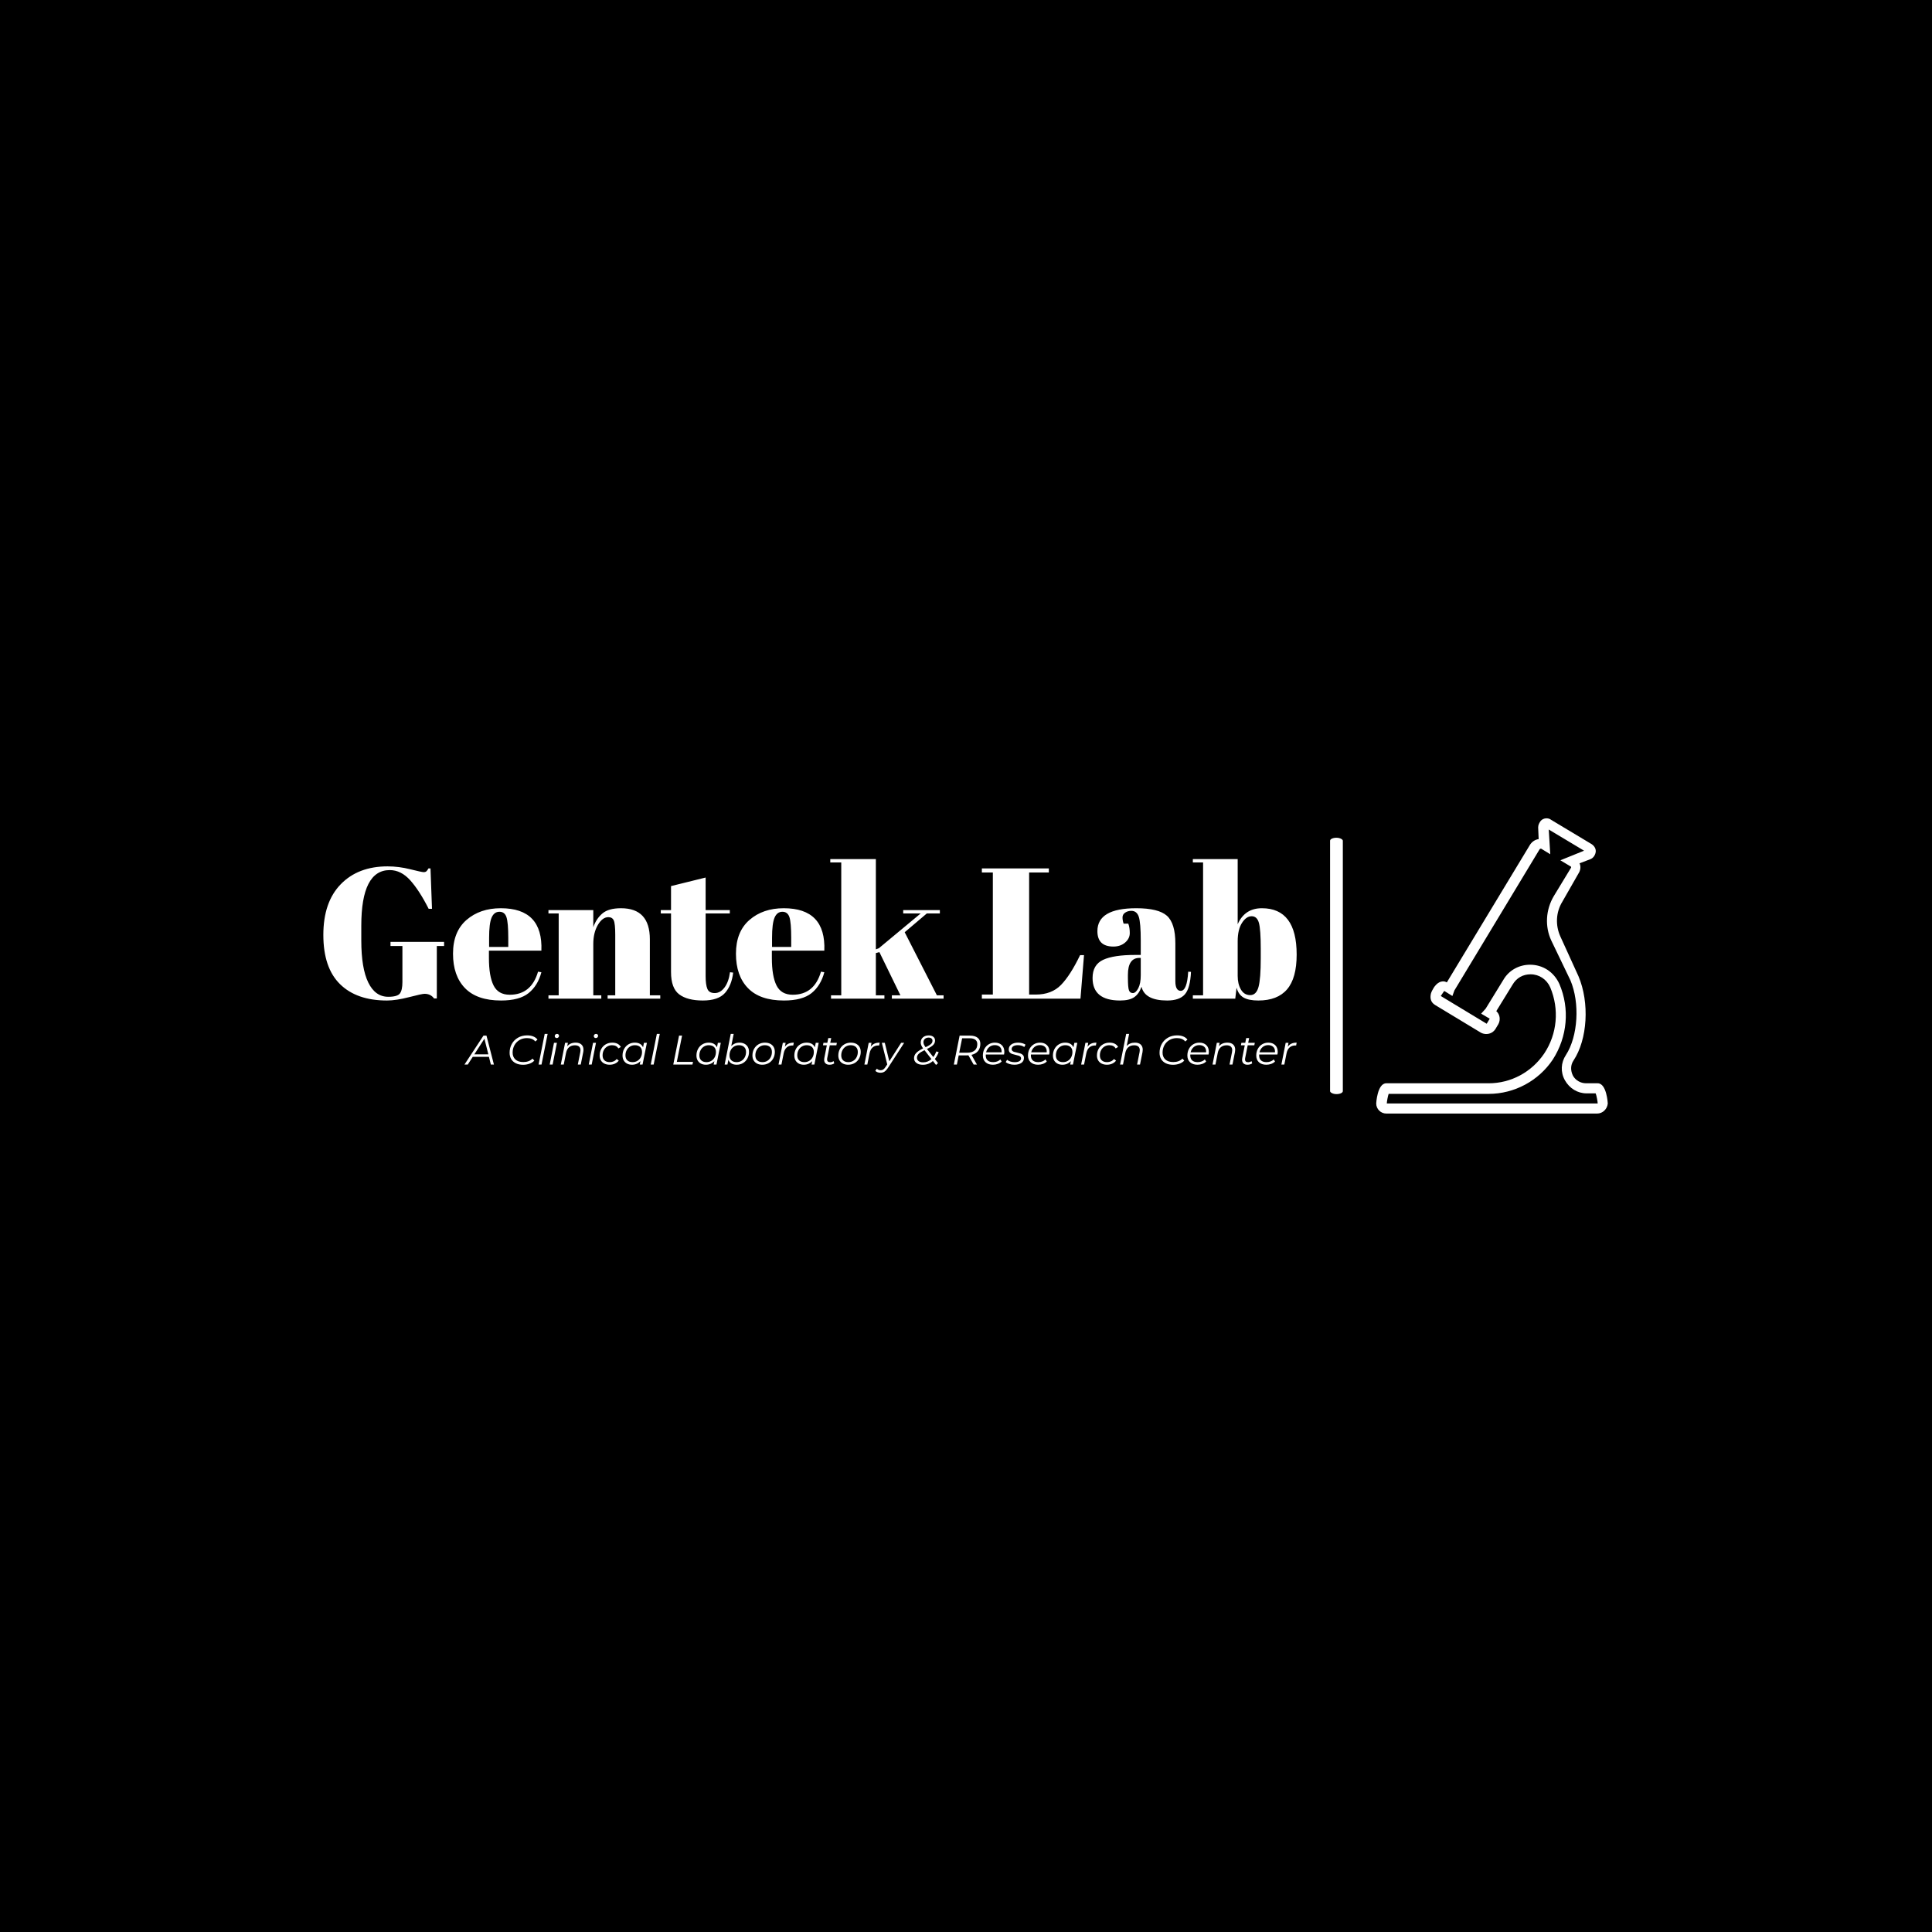 <svg xmlns="http://www.w3.org/2000/svg" version="1.1" xmlns:xlink="http://www.w3.org/1999/xlink" xmlns:svgjs="http://svgjs.dev/svgjs" width="1500" height="1500" viewBox="0 0 1500 1500"><rect width="1500" height="1500" fill="#000000"></rect><g transform="matrix(0.667,0,0,0.667,249.394,635.221)"><svg viewBox="0 0 396 91" data-background-color="#ffffff" preserveAspectRatio="xMidYMid meet" height="344" width="1500" xmlns="http://www.w3.org/2000/svg" xmlns:xlink="http://www.w3.org/1999/xlink"><g id="tight-bounds" transform="matrix(1,0,0,1,0.24,0.045)"><svg viewBox="0 0 395.52 90.911" height="90.911" width="395.52"><g><svg viewBox="0 0 521.922 119.965" height="90.911" width="395.52"><g><rect width="5.181" height="104.166" x="409.083" y="7.899" fill="#ffffff" opacity="1" stroke-width="0" stroke="transparent" fill-opacity="1" class="rect-yte-0" data-fill-palette-color="primary" rx="1%" id="yte-0" data-palette-color="#1d366f"></rect></g><g transform="matrix(1,0,0,1,0,16.58)"><svg viewBox="0 0 395.52 86.805" height="86.805" width="395.52"><g id="textblocktransform"><svg viewBox="0 0 395.52 86.805" height="86.805" width="395.52" id="textblock"><g><svg viewBox="0 0 395.52 57.453" height="57.453" width="395.52"><g transform="matrix(1,0,0,1,0,0)"><svg width="395.52" viewBox="2.05 -37.5 261.58 38" height="57.453" data-palette-color="#1d366f"><path d="M19.5-0.5L19.5-0.5Q21.95-0.5 22.63-1.4 23.3-2.3 23.3-4.45L23.3-4.45 23.3-14.15 20.1-14.15 20.1-15.25 34.5-15.25 34.5-14.15 32.55-14.15 32.55-0.05 31.8-0.05Q30.9-1.3 29.25-1.3L29.25-1.3Q28.55-1.3 25.08-0.4 21.6 0.5 19.15 0.5L19.15 0.5Q11 0.5 6.53-3.9 2.05-8.3 2.05-17.13 2.05-25.95 6.73-30.75 11.4-35.55 19.3-35.55L19.3-35.55Q22.35-35.55 25.43-34.77 28.5-34 29-34 29.5-34 29.75-34.23 30-34.45 30.3-35L30.3-35 30.85-35 31.25-24.15 30.35-24.15Q27.9-29 25.43-31.78 22.95-34.55 19.9-34.55L19.9-34.55Q12.25-34.55 12.25-19.6L12.25-19.6 12.25-15.65Q12.25-8.15 14.13-4.33 16-0.5 19.5-0.5ZM49.8 0.5Q43.35 0.5 40.12-2.83 36.9-6.15 36.9-12.08 36.9-18 40.52-21.15 44.15-24.3 49.75-24.3L49.75-24.3Q61.1-24.3 60.65-12.9L60.65-12.9 46.55-12.9 46.55-10.95Q46.55-6.05 47.8-3.55 49.05-1.05 52.15-1.05L52.15-1.05Q57.95-1.05 59.75-7.25L59.75-7.25 60.65-7.1Q59.7-3.5 57.22-1.5 54.75 0.5 49.8 0.5L49.8 0.5ZM46.6-16.35L46.6-13.9 51.75-13.9 51.75-16.35Q51.75-20.4 51.27-21.88 50.8-23.35 49.37-23.35 47.95-23.35 47.27-21.78 46.6-20.2 46.6-16.35L46.6-16.35ZM62.55-22.9L62.55-23.8 74.6-23.8 74.6-19.2Q75.4-21.5 77.05-22.9 78.7-24.3 82.05-24.3L82.05-24.3Q89.8-24.3 89.8-15.95L89.8-15.95 89.8-0.9 92.6-0.9 92.6 0 78.45 0 78.45-0.9 80.5-0.9 80.5-17.15Q80.5-20.15 80.1-21.03 79.7-21.9 78.65-21.9L78.65-21.9Q77.05-21.9 75.82-19.8 74.6-17.7 74.6-14.7L74.6-14.7 74.6-0.9 76.75-0.9 76.75 0 62.55 0 62.55-0.9 65.3-0.9 65.3-22.9 62.55-22.9ZM95.49-7.15L95.49-7.15 95.49-22.9 92.74-22.9 92.74-23.8 95.49-23.8 95.49-30.25 104.79-32.55 104.79-23.8 111.29-23.8 111.29-22.9 104.79-22.9 104.79-6.05Q104.79-3.7 105.27-2.6 105.74-1.5 107.24-1.5 108.74-1.5 109.87-3 110.99-4.5 111.34-7.1L111.34-7.1 112.19-7Q111.79-3.55 109.99-1.53 108.19 0.5 104.04 0.5 99.89 0.5 97.69-1.15 95.49-2.8 95.49-7.15ZM125.84 0.5Q119.39 0.5 116.17-2.83 112.94-6.15 112.94-12.08 112.94-18 116.57-21.15 120.19-24.3 125.79-24.3L125.79-24.3Q137.14-24.3 136.69-12.9L136.69-12.9 122.59-12.9 122.59-10.95Q122.59-6.05 123.84-3.55 125.09-1.05 128.19-1.05L128.19-1.05Q133.99-1.05 135.79-7.25L135.79-7.25 136.69-7.1Q135.74-3.5 133.27-1.5 130.79 0.5 125.84 0.5L125.84 0.5ZM122.64-16.35L122.64-13.9 127.79-13.9 127.79-16.35Q127.79-20.4 127.32-21.88 126.84-23.35 125.42-23.35 123.99-23.35 123.32-21.78 122.64-20.2 122.64-16.35L122.64-16.35ZM168.74 0L154.84 0 154.84-0.9 157.14-0.9 151.49-12.5 150.54-12.25 150.54-0.9 152.84-0.9 152.84 0 138.49 0 138.49-0.9 141.24-0.9 141.24-36.6 138.29-36.6 138.29-37.5 150.54-37.5 150.54-13.25 151.34-13.55 162.59-22.9 157.89-22.9 157.89-23.8 167.74-23.8 167.74-22.9 164.24-22.9 158.29-17.85 166.94-0.9 168.74-0.9 168.74 0ZM179.03-33.9L179.03-35 197.03-35 197.03-33.9 191.73-33.9 191.73-1.1 193.53-1.1Q197.78-1.1 200.31-3.7 202.83-6.3 205.43-11.7L205.43-11.7 206.48-11.7 205.53 0 179.03 0 179.03-1.1 181.98-1.1 181.98-33.9 179.03-33.9ZM220.28-11.75L220.28-11.75 221.73-11.75 221.73-15.6Q221.73-20.35 221.21-21.98 220.68-23.6 219.18-23.6L219.18-23.6Q218.28-23.6 217.56-23.13 216.83-22.65 216.83-21.83 216.83-21 217.13-20.15L217.13-20.15 218.38-20.15Q218.78-19.1 218.78-17.63 218.78-16.15 217.53-15.08 216.28-14 214.38-14L214.38-14Q210.08-14 210.08-18.15L210.08-18.15Q210.08-24.3 220.53-24.3L220.53-24.3Q226.48-24.3 228.76-22.28 231.03-20.25 231.03-14.85L231.03-14.85 231.03-4.7Q231.03-2.1 232.48-2.1L232.48-2.1Q234.18-2.1 234.48-7.25L234.48-7.25 235.23-7.2Q235.03-2.8 233.58-1.15 232.13 0.5 228.83 0.5L228.83 0.5Q222.83 0.5 221.93-3.2L221.93-3.2Q221.28-1.3 219.98-0.4 218.68 0.5 216.18 0.5L216.18 0.5Q208.78 0.5 208.78-5.55L208.78-5.55Q208.78-9.1 211.61-10.43 214.43-11.75 220.28-11.75ZM218.28-5.6Q218.28-3 218.56-2.25 218.83-1.5 219.61-1.5 220.38-1.5 221.06-2.78 221.73-4.05 221.73-6.3L221.73-6.3 221.73-10.95 221.38-10.95Q218.28-10.95 218.28-6.4L218.28-6.4 218.28-5.6ZM253.98-13.45Q253.98-18.6 253.48-20.38 252.98-22.15 251.53-22.15 250.08-22.15 248.93-20.35 247.78-18.55 247.78-15.4L247.78-15.4 247.78-6.1Q247.78-3.95 248.65-2.45 249.53-0.95 251.15-0.95 252.78-0.95 253.38-3.15 253.98-5.35 253.98-10.85L253.98-10.85 253.98-13.45ZM235.73-37.5L247.78-37.5 247.78-20Q249.68-24.3 254.28-24.3L254.28-24.3Q263.63-24.3 263.63-11.85L263.63-11.85Q263.63-5.5 261.05-2.5 258.48 0.5 253.33 0.5L253.33 0.5Q250.73 0.5 249.35-0.3 247.98-1.1 247.48-2.95L247.48-2.95 247.13 0 235.73 0 235.73-0.9 238.48-0.9 238.48-36.6 235.73-36.6 235.73-37.5Z" opacity="1" transform="matrix(1,0,0,1,0,0)" fill="#ffffff" class="wordmark-text-0" data-fill-palette-color="primary" id="text-0"></path></svg></g></svg></g><g transform="matrix(1,0,0,1,57.35,71.017)"><svg viewBox="0 0 338.17 15.789" height="15.789" width="338.17"><g transform="matrix(1,0,0,1,0,0)"><svg width="338.17" viewBox="-2.5 -37.1 1007.65 47.05" height="15.789" data-palette-color="#b0211a"><path d="M29.45 0L27.1-9.35 7.55-9.35 1.5 0-2.5 0 20.5-35 24.15-35 33.15 0 29.45 0ZM9.45-12.35L26.4-12.35 21.65-31.25 9.45-12.35ZM68.5 0.3Q63.4 0.3 59.7-1.53 56-3.35 54.07-6.63 52.15-9.9 52.15-14.25L52.15-14.25Q52.15-20.05 54.77-24.85 57.4-29.65 62.25-32.48 67.1-35.3 73.45-35.3L73.45-35.3Q77.65-35.3 80.9-33.98 84.15-32.65 85.9-30.2L85.9-30.2 83.3-27.9Q79.95-32 73.15-32L73.15-32Q68-32 64.05-29.63 60.1-27.25 57.95-23.25 55.8-19.25 55.8-14.45L55.8-14.45Q55.8-9.2 59.17-6.1 62.55-3 68.8-3L68.8-3Q75.65-3 79.9-7.15L79.9-7.15 82.05-4.7Q79.75-2.3 76.2-1 72.65 0.3 68.5 0.3L68.5 0.3ZM87.24 0L94.64-37.1 98.19-37.1 90.79 0 87.24 0ZM100.69 0L105.89-26.3 109.44-26.3 104.24 0 100.69 0ZM109.19-32.05Q108.14-32.05 107.47-32.75 106.79-33.45 106.79-34.4L106.79-34.4Q106.79-35.55 107.57-36.33 108.34-37.1 109.54-37.1L109.54-37.1Q110.59-37.1 111.29-36.43 111.99-35.75 111.99-34.85L111.99-34.85Q111.99-33.65 111.19-32.85 110.39-32.05 109.19-32.05L109.19-32.05ZM132.19-26.5Q136.64-26.5 139.11-24.23 141.59-21.95 141.59-17.95L141.59-17.95Q141.59-16.55 141.29-14.95L141.29-14.95 138.29 0 134.74 0 137.74-15Q137.99-16.4 137.99-17.4L137.99-17.4Q137.99-20.25 136.26-21.78 134.54-23.3 131.19-23.3L131.19-23.3Q126.94-23.3 124.19-20.98 121.44-18.65 120.49-14.1L120.49-14.1 117.69 0 114.14 0 119.34-26.3 122.74-26.3 121.89-22.1Q125.64-26.5 132.19-26.5L132.19-26.5ZM147.99 0L153.19-26.3 156.74-26.3 151.54 0 147.99 0ZM156.49-32.05Q155.44-32.05 154.76-32.75 154.09-33.45 154.09-34.4L154.09-34.4Q154.09-35.55 154.86-36.33 155.64-37.1 156.84-37.1L156.84-37.1Q157.89-37.1 158.59-36.43 159.29-35.75 159.29-34.85L159.29-34.85Q159.29-33.65 158.49-32.85 157.69-32.05 156.49-32.05L156.49-32.05ZM173.33 0.25Q169.63 0.25 166.88-1.13 164.13-2.5 162.66-5.03 161.18-7.55 161.18-10.9L161.18-10.9Q161.18-15.35 163.13-18.9 165.08-22.45 168.58-24.48 172.08-26.5 176.48-26.5L176.48-26.5Q180.13-26.5 182.76-25.18 185.38-23.85 186.83-21.25L186.83-21.25 183.83-19.5Q181.58-23.4 176.18-23.4L176.18-23.4Q172.93-23.4 170.31-21.8 167.68-20.2 166.21-17.4 164.73-14.6 164.73-11.05L164.73-11.05Q164.73-7.2 167.01-5.05 169.28-2.9 173.48-2.9L173.48-2.9Q176.03-2.9 178.21-3.88 180.38-4.85 181.78-6.7L181.78-6.7 184.33-4.75Q182.58-2.4 179.66-1.07 176.73 0.25 173.33 0.25L173.33 0.25ZM214.83-26.3L218.38-26.3 213.13 0 209.73 0 210.58-4.15Q208.68-2.05 206.08-0.9 203.48 0.25 200.33 0.25L200.33 0.25Q196.98 0.25 194.38-1.1 191.78-2.45 190.33-4.98 188.88-7.5 188.88-10.9L188.88-10.9Q188.88-15.35 190.81-18.9 192.73-22.45 196.13-24.48 199.53-26.5 203.73-26.5L203.73-26.5Q207.48-26.5 210.03-25.03 212.58-23.55 213.73-20.8L213.73-20.8 214.83-26.3ZM201.08-2.9Q204.33-2.9 206.93-4.48 209.53-6.05 211.01-8.88 212.48-11.7 212.48-15.2L212.48-15.2Q212.48-19.05 210.21-21.23 207.93-23.4 203.83-23.4L203.83-23.4Q200.58-23.4 197.98-21.8 195.38-20.2 193.91-17.38 192.43-14.55 192.43-11.05L192.43-11.05Q192.43-7.2 194.71-5.05 196.98-2.9 201.08-2.9L201.08-2.9ZM223.03 0L230.43-37.1 233.98-37.1 226.58 0 223.03 0ZM250.32 0L257.32-35 260.97-35 254.62-3.2 274.22-3.2 273.57 0 250.32 0ZM304.32-26.3L307.87-26.3 302.62 0 299.22 0 300.07-4.15Q298.17-2.05 295.57-0.9 292.97 0.25 289.82 0.25L289.82 0.25Q286.47 0.25 283.87-1.1 281.27-2.45 279.82-4.98 278.37-7.5 278.37-10.9L278.37-10.9Q278.37-15.35 280.3-18.9 282.22-22.45 285.62-24.48 289.02-26.5 293.22-26.5L293.22-26.5Q296.97-26.5 299.52-25.03 302.07-23.55 303.22-20.8L303.22-20.8 304.32-26.3ZM290.57-2.9Q293.82-2.9 296.42-4.48 299.02-6.05 300.5-8.88 301.97-11.7 301.97-15.2L301.97-15.2Q301.97-19.05 299.7-21.23 297.42-23.4 293.32-23.4L293.32-23.4Q290.07-23.4 287.47-21.8 284.87-20.2 283.4-17.38 281.92-14.55 281.92-11.05L281.92-11.05Q281.92-7.2 284.2-5.05 286.47-2.9 290.57-2.9L290.57-2.9ZM330.52-26.5Q333.87-26.5 336.49-25.15 339.12-23.8 340.57-21.3 342.02-18.8 342.02-15.4L342.02-15.4Q342.02-10.95 340.09-7.38 338.17-3.8 334.77-1.78 331.37 0.25 327.12 0.25L327.12 0.25Q323.32 0.25 320.74-1.3 318.17-2.85 317.07-5.75L317.07-5.75 315.92 0 312.52 0 319.92-37.1 323.47-37.1 320.52-22.35Q322.42-24.35 324.94-25.43 327.47-26.5 330.52-26.5L330.52-26.5ZM327.07-2.9Q330.32-2.9 332.89-4.48 335.47-6.05 336.94-8.85 338.42-11.65 338.42-15.2L338.42-15.2Q338.42-19.05 336.14-21.23 333.87-23.4 329.77-23.4L329.77-23.4Q326.52-23.4 323.94-21.83 321.37-20.25 319.89-17.43 318.42-14.6 318.42-11.05L318.42-11.05Q318.42-7.2 320.69-5.05 322.97-2.9 327.07-2.9L327.07-2.9ZM358.12 0.25Q354.51 0.25 351.81-1.13 349.12-2.5 347.64-5.03 346.17-7.55 346.17-10.9L346.17-10.9Q346.17-15.35 348.12-18.9 350.06-22.45 353.54-24.48 357.01-26.5 361.37-26.5L361.37-26.5Q366.87-26.5 370.09-23.5 373.31-20.5 373.31-15.4L373.31-15.4Q373.31-10.95 371.37-7.38 369.42-3.8 365.94-1.78 362.46 0.25 358.12 0.25L358.12 0.25ZM358.37-2.9Q361.62-2.9 364.21-4.48 366.81-6.05 368.29-8.88 369.76-11.7 369.76-15.2L369.76-15.2Q369.76-19.05 367.49-21.23 365.21-23.4 361.12-23.4L361.12-23.4Q357.87-23.4 355.26-21.8 352.67-20.2 351.19-17.38 349.71-14.55 349.71-11.05L349.71-11.05Q349.71-7.2 351.99-5.05 354.26-2.9 358.37-2.9L358.37-2.9ZM385.46-21.5Q387.21-24.05 389.86-25.28 392.51-26.5 396.26-26.5L396.26-26.5 395.61-23.05 394.61-23.1Q390.36-23.1 387.64-20.65 384.91-18.2 383.96-13.35L383.96-13.35 381.31 0 377.76 0 382.96-26.3 386.36-26.3 385.46-21.5ZM422.86-26.3L426.41-26.3 421.16 0 417.76 0 418.61-4.15Q416.71-2.05 414.11-0.9 411.51 0.25 408.36 0.25L408.36 0.25Q405.01 0.25 402.41-1.1 399.81-2.45 398.36-4.98 396.91-7.5 396.91-10.9L396.91-10.9Q396.91-15.35 398.84-18.9 400.76-22.45 404.16-24.48 407.56-26.5 411.76-26.5L411.76-26.5Q415.51-26.5 418.06-25.03 420.61-23.55 421.76-20.8L421.76-20.8 422.86-26.3ZM409.11-2.9Q412.36-2.9 414.96-4.48 417.56-6.05 419.04-8.88 420.51-11.7 420.51-15.2L420.51-15.2Q420.51-19.05 418.24-21.23 415.96-23.4 411.86-23.4L411.86-23.4Q408.61-23.4 406.01-21.8 403.41-20.2 401.94-17.38 400.46-14.55 400.46-11.05L400.46-11.05Q400.46-7.2 402.74-5.05 405.01-2.9 409.11-2.9L409.11-2.9ZM439.81-23.3L436.76-7.95Q436.56-6.75 436.56-6.3L436.56-6.3Q436.56-2.8 440.36-2.8L440.36-2.8Q442.61-2.8 444.41-4.15L444.41-4.15 445.26-1.45Q443.01 0.25 439.41 0.25L439.41 0.25Q436.46 0.25 434.73-1.35 433.01-2.95 433.01-5.75L433.01-5.75Q433.01-6.85 433.21-7.8L433.21-7.8 436.26-23.3 431.61-23.3 432.16-26.3 436.86-26.3 438.01-32.05 441.56-32.05 440.41-26.3 448.41-26.3 447.81-23.3 439.81-23.3ZM462.11 0.25Q458.51 0.25 455.81-1.13 453.11-2.5 451.63-5.03 450.16-7.55 450.16-10.9L450.16-10.9Q450.16-15.35 452.11-18.9 454.06-22.45 457.53-24.48 461.01-26.5 465.36-26.5L465.36-26.5Q470.86-26.5 474.08-23.5 477.31-20.5 477.31-15.4L477.31-15.4Q477.31-10.95 475.36-7.38 473.41-3.8 469.93-1.78 466.46 0.25 462.11 0.25L462.11 0.25ZM462.36-2.9Q465.61-2.9 468.21-4.48 470.81-6.05 472.28-8.88 473.76-11.7 473.76-15.2L473.76-15.2Q473.76-19.05 471.48-21.23 469.21-23.4 465.11-23.4L465.11-23.4Q461.86-23.4 459.26-21.8 456.66-20.2 455.18-17.38 453.71-14.55 453.71-11.05L453.71-11.05Q453.71-7.2 455.98-5.05 458.26-2.9 462.36-2.9L462.36-2.9ZM489.45-21.5Q491.2-24.05 493.85-25.28 496.5-26.5 500.25-26.5L500.25-26.5 499.6-23.05 498.6-23.1Q494.35-23.1 491.63-20.65 488.9-18.2 487.95-13.35L487.95-13.35 485.3 0 481.75 0 486.95-26.3 490.35-26.3 489.45-21.5ZM526.25-26.3L529.9-26.3 510.7 3.4Q508.3 7.1 506.2 8.53 504.1 9.95 501.2 9.95L501.2 9.95Q499.3 9.95 497.6 9.33 495.9 8.7 494.95 7.6L494.95 7.6 496.85 5Q498.65 6.9 501.5 6.9L501.5 6.9Q503.25 6.9 504.65 5.95 506.05 5 507.55 2.65L507.55 2.65 509.4-0.15 502.85-26.3 506.45-26.3 511.9-3.9 526.25-26.3ZM571.69-15Q569.89-10.3 567.04-6.7L567.04-6.7 570.89-1.75 568.5 0.55 564.69-4.3Q559.6 0.3 552.54 0.3L552.54 0.3Q547.64 0.3 544.75-1.88 541.85-4.05 541.85-7.7L541.85-7.7Q541.85-11.2 544.42-13.95 547-16.7 552.79-19.55L552.79-19.55Q551.39-21.5 550.67-23.18 549.94-24.85 549.94-26.55L549.94-26.55Q549.94-30.55 552.64-32.9 555.35-35.25 559.64-35.25L559.64-35.25Q563.1-35.25 565.19-33.58 567.29-31.9 567.29-29.1L567.29-29.1Q567.29-25.95 565.04-23.68 562.79-21.4 557.5-18.85L557.5-18.85 565.14-9.1Q567.35-11.9 568.89-15.9L568.89-15.9 571.69-15ZM559.54-32.6Q556.69-32.6 554.97-31.05 553.25-29.5 553.25-26.95L553.25-26.95Q553.25-25.6 553.87-24.18 554.5-22.75 555.85-21L555.85-21Q559.14-22.55 560.92-23.75 562.69-24.95 563.44-26.13 564.19-27.3 564.19-28.85L564.19-28.85Q564.19-30.5 562.97-31.55 561.75-32.6 559.54-32.6L559.54-32.6ZM552.79-2.65Q558.6-2.65 562.89-6.6L562.89-6.6 554.5-17.4Q549.44-14.95 547.42-12.9 545.39-10.85 545.39-8.25L545.39-8.25Q545.39-5.7 547.35-4.17 549.29-2.65 552.79-2.65L552.79-2.65ZM622.14-25.1Q622.14-19.75 619.31-16.32 616.49-12.9 611.39-11.7L611.39-11.7 617.99 0 613.99 0 607.69-11.15Q607.14-11.1 605.89-11.1L605.89-11.1 595.94-11.1 593.74 0 590.04 0 597.04-35 609.64-35Q615.59-35 618.86-32.4 622.14-29.8 622.14-25.1L622.14-25.1ZM605.99-14.3Q611.99-14.3 615.21-16.95 618.44-19.6 618.44-24.75L618.44-24.75Q618.44-28.2 616.09-30 613.74-31.8 609.39-31.8L609.39-31.8 600.09-31.8 596.54-14.3 605.99-14.3ZM650.84-12.15L628.74-12.15Q628.69-11.8 628.69-11.1L628.69-11.1Q628.69-7.1 630.96-5 633.24-2.9 637.74-2.9L637.74-2.9Q640.34-2.9 642.61-3.78 644.89-4.65 646.34-6.2L646.34-6.2 647.94-3.65Q646.09-1.8 643.31-0.78 640.54 0.25 637.44 0.25L637.44 0.25Q631.74 0.25 628.46-2.75 625.19-5.75 625.19-10.95L625.19-10.95Q625.19-15.35 627.06-18.9 628.94-22.45 632.26-24.48 635.59-26.5 639.74-26.5L639.74-26.5Q644.99-26.5 648.09-23.53 651.19-20.55 651.19-15.35L651.19-15.35Q651.19-13.9 650.84-12.15L650.84-12.15ZM639.64-23.5Q635.69-23.5 632.89-21.15 630.09-18.8 629.09-14.8L629.09-14.8 647.84-14.8Q647.89-15.15 647.89-15.75L647.89-15.75Q647.89-19.45 645.64-21.48 643.39-23.5 639.64-23.5L639.64-23.5ZM663.28 0.25Q660.13 0.25 657.26-0.65 654.38-1.55 652.83-2.95L652.83-2.95 654.53-5.75Q656.03-4.45 658.48-3.65 660.93-2.85 663.63-2.85L663.63-2.85Q667.38-2.85 669.41-4.08 671.43-5.3 671.43-7.55L671.43-7.55Q671.43-8.8 670.61-9.55 669.78-10.3 668.58-10.7 667.38-11.1 665.08-11.6L665.08-11.6Q662.33-12.2 660.63-12.8 658.93-13.4 657.73-14.7 656.53-16 656.53-18.3L656.53-18.3Q656.53-22.05 659.63-24.28 662.73-26.5 667.93-26.5L667.93-26.5Q670.48-26.5 672.91-25.83 675.33-25.15 676.83-24.05L676.83-24.05 675.33-21.2Q673.83-22.3 671.81-22.88 669.78-23.45 667.63-23.45L667.63-23.45Q664.03-23.45 662.03-22.15 660.03-20.85 660.03-18.65L660.03-18.65Q660.03-17.35 660.88-16.55 661.73-15.75 663.01-15.35 664.28-14.95 666.48-14.5L666.48-14.5Q669.18-13.9 670.86-13.33 672.53-12.75 673.73-11.45 674.93-10.15 674.93-7.95L674.93-7.95Q674.93-4.1 671.76-1.93 668.58 0.25 663.28 0.25L663.28 0.25ZM705.48-12.15L683.38-12.15Q683.33-11.8 683.33-11.1L683.33-11.1Q683.33-7.1 685.61-5 687.88-2.9 692.38-2.9L692.38-2.9Q694.98-2.9 697.26-3.78 699.53-4.65 700.98-6.2L700.98-6.2 702.58-3.65Q700.73-1.8 697.96-0.78 695.18 0.25 692.08 0.25L692.08 0.25Q686.38 0.25 683.11-2.75 679.83-5.75 679.83-10.95L679.83-10.95Q679.83-15.35 681.71-18.9 683.58-22.45 686.91-24.48 690.23-26.5 694.38-26.5L694.38-26.5Q699.63-26.5 702.73-23.53 705.83-20.55 705.83-15.35L705.83-15.35Q705.83-13.9 705.48-12.15L705.48-12.15ZM694.28-23.5Q690.33-23.5 687.53-21.15 684.73-18.8 683.73-14.8L683.73-14.8 702.48-14.8Q702.53-15.15 702.53-15.75L702.53-15.75Q702.53-19.45 700.28-21.48 698.03-23.5 694.28-23.5L694.28-23.5ZM735.98-26.3L739.53-26.3 734.28 0 730.88 0 731.73-4.15Q729.83-2.05 727.23-0.9 724.63 0.25 721.48 0.25L721.48 0.25Q718.13 0.25 715.53-1.1 712.93-2.45 711.48-4.98 710.03-7.5 710.03-10.9L710.03-10.9Q710.03-15.35 711.95-18.9 713.88-22.45 717.28-24.48 720.68-26.5 724.88-26.5L724.88-26.5Q728.63-26.5 731.18-25.03 733.73-23.55 734.88-20.8L734.88-20.8 735.98-26.3ZM722.23-2.9Q725.48-2.9 728.08-4.48 730.68-6.05 732.15-8.88 733.63-11.7 733.63-15.2L733.63-15.2Q733.63-19.05 731.35-21.23 729.08-23.4 724.98-23.4L724.98-23.4Q721.73-23.4 719.13-21.8 716.53-20.2 715.05-17.38 713.58-14.55 713.58-11.05L713.58-11.05Q713.58-7.2 715.85-5.05 718.13-2.9 722.23-2.9L722.23-2.9ZM751.88-21.5Q753.63-24.05 756.28-25.28 758.93-26.5 762.68-26.5L762.68-26.5 762.03-23.05 761.03-23.1Q756.78-23.1 754.05-20.65 751.33-18.2 750.38-13.35L750.38-13.35 747.73 0 744.18 0 749.38-26.3 752.78-26.3 751.88-21.5ZM775.47 0.25Q771.77 0.25 769.02-1.13 766.27-2.5 764.8-5.03 763.32-7.55 763.32-10.9L763.32-10.9Q763.32-15.35 765.27-18.9 767.22-22.45 770.72-24.48 774.22-26.5 778.62-26.5L778.62-26.5Q782.27-26.5 784.9-25.18 787.52-23.85 788.97-21.25L788.97-21.25 785.97-19.5Q783.72-23.4 778.32-23.4L778.32-23.4Q775.07-23.4 772.45-21.8 769.82-20.2 768.35-17.4 766.87-14.6 766.87-11.05L766.87-11.05Q766.87-7.2 769.15-5.05 771.42-2.9 775.62-2.9L775.62-2.9Q778.17-2.9 780.35-3.88 782.52-4.85 783.92-6.7L783.92-6.7 786.47-4.75Q784.72-2.4 781.8-1.07 778.87 0.25 775.47 0.25L775.47 0.25ZM809.37-26.5Q813.82-26.5 816.3-24.23 818.77-21.95 818.77-17.95L818.77-17.95Q818.77-16.55 818.47-14.95L818.47-14.95 815.47 0 811.92 0 814.92-15Q815.17-16.4 815.17-17.4L815.17-17.4Q815.17-20.25 813.45-21.78 811.72-23.3 808.37-23.3L808.37-23.3Q804.12-23.3 801.37-20.98 798.62-18.65 797.67-14.1L797.67-14.1 794.87 0 791.32 0 798.72-37.1 802.27-37.1 799.32-22.35Q802.97-26.5 809.37-26.5L809.37-26.5ZM855.47 0.3Q850.37 0.3 846.67-1.53 842.97-3.35 841.04-6.63 839.12-9.9 839.12-14.25L839.12-14.25Q839.12-20.05 841.74-24.85 844.37-29.65 849.22-32.48 854.07-35.3 860.42-35.3L860.42-35.3Q864.62-35.3 867.87-33.98 871.12-32.65 872.87-30.2L872.87-30.2 870.27-27.9Q866.92-32 860.12-32L860.12-32Q854.97-32 851.02-29.63 847.07-27.25 844.92-23.25 842.77-19.25 842.77-14.45L842.77-14.45Q842.77-9.2 846.14-6.1 849.52-3 855.77-3L855.77-3Q862.62-3 866.87-7.15L866.87-7.15 869.02-4.7Q866.72-2.3 863.17-1 859.62 0.3 855.47 0.3L855.47 0.3ZM898.46-12.15L876.36-12.15Q876.31-11.8 876.31-11.1L876.31-11.1Q876.31-7.1 878.59-5 880.86-2.9 885.36-2.9L885.36-2.9Q887.96-2.9 890.24-3.78 892.51-4.65 893.96-6.2L893.96-6.2 895.56-3.65Q893.71-1.8 890.94-0.78 888.16 0.25 885.06 0.25L885.06 0.25Q879.36 0.25 876.09-2.75 872.81-5.75 872.81-10.95L872.81-10.95Q872.81-15.35 874.69-18.9 876.56-22.45 879.89-24.48 883.21-26.5 887.36-26.5L887.36-26.5Q892.61-26.5 895.71-23.53 898.81-20.55 898.81-15.35L898.81-15.35Q898.81-13.9 898.46-12.15L898.46-12.15ZM887.26-23.5Q883.31-23.5 880.51-21.15 877.71-18.8 876.71-14.8L876.71-14.8 895.46-14.8Q895.51-15.15 895.51-15.75L895.51-15.75Q895.51-19.45 893.26-21.48 891.01-23.5 887.26-23.5L887.26-23.5ZM921.31-26.5Q925.76-26.5 928.24-24.23 930.71-21.95 930.71-17.95L930.71-17.95Q930.71-16.55 930.41-14.95L930.41-14.95 927.41 0 923.86 0 926.86-15Q927.11-16.4 927.11-17.4L927.11-17.4Q927.11-20.25 925.39-21.78 923.66-23.3 920.31-23.3L920.31-23.3Q916.06-23.3 913.31-20.98 910.56-18.65 909.61-14.1L909.61-14.1 906.81 0 903.26 0 908.46-26.3 911.86-26.3 911.01-22.1Q914.76-26.5 921.31-26.5L921.31-26.5ZM945.86-23.3L942.81-7.95Q942.61-6.75 942.61-6.3L942.61-6.3Q942.61-2.8 946.41-2.8L946.41-2.8Q948.66-2.8 950.46-4.15L950.46-4.15 951.31-1.45Q949.06 0.25 945.46 0.25L945.46 0.25Q942.51 0.25 940.78-1.35 939.06-2.95 939.06-5.75L939.06-5.75Q939.06-6.85 939.26-7.8L939.26-7.8 942.31-23.3 937.66-23.3 938.21-26.3 942.91-26.3 944.06-32.05 947.61-32.05 946.46-26.3 954.46-26.3 953.86-23.3 945.86-23.3ZM981.86-12.15L959.76-12.15Q959.71-11.8 959.71-11.1L959.71-11.1Q959.71-7.1 961.98-5 964.26-2.9 968.76-2.9L968.76-2.9Q971.36-2.9 973.63-3.78 975.91-4.65 977.36-6.2L977.36-6.2 978.96-3.65Q977.11-1.8 974.33-0.78 971.56 0.25 968.46 0.25L968.46 0.25Q962.76 0.25 959.48-2.75 956.21-5.75 956.21-10.95L956.21-10.95Q956.21-15.35 958.08-18.9 959.96-22.45 963.28-24.48 966.61-26.5 970.76-26.5L970.76-26.5Q976.01-26.5 979.11-23.53 982.21-20.55 982.21-15.35L982.21-15.35Q982.21-13.9 981.86-12.15L981.86-12.15ZM970.66-23.5Q966.71-23.5 963.91-21.15 961.11-18.8 960.11-14.8L960.11-14.8 978.86-14.8Q978.91-15.15 978.91-15.75L978.91-15.75Q978.91-19.45 976.66-21.48 974.41-23.5 970.66-23.5L970.66-23.5ZM994.35-21.5Q996.1-24.05 998.75-25.28 1001.4-26.5 1005.15-26.5L1005.15-26.5 1004.5-23.05 1003.5-23.1Q999.25-23.1 996.53-20.65 993.8-18.2 992.85-13.35L992.85-13.35 990.2 0 986.65 0 991.85-26.3 995.25-26.3 994.35-21.5Z" opacity="1" transform="matrix(1,0,0,1,0,0)" fill="#ffffff" class="slogan-text-1" data-fill-palette-color="secondary" id="text-1"></path></svg></g></svg></g></svg></g></svg></g><g transform="matrix(1,0,0,1,427.828,0)"><svg viewBox="0 0 94.094 119.965" height="119.965" width="94.094"><g><svg xmlns="http://www.w3.org/2000/svg" xmlns:xlink="http://www.w3.org/1999/xlink" version="1.1" x="0" y="0" viewBox="27.1 20.78 45.9 58.52" enable-background="new 0 0 100 100" xml:space="preserve" height="119.965" width="94.094" class="icon-icon-0" data-fill-palette-color="accent" id="icon-0"><g fill="#b0211a" data-fill-palette-color="accent"><path d="M70.9 79.3H29.1C28 79.3 27.1 78.4 27.1 77.3 27.1 77.3 27.3 73.3 29.1 73.3H49.4C53.8 73.3 57.9 71.1 60.4 67.4 63 63.5 63.4 58.6 61.6 54.3 60.9 52.7 59.4 51.7 57.7 51.7 56.2 51.7 54.9 52.4 54.1 53.8L50.9 59C51.6 59.6 51.8 60.7 51.3 61.6L50.7 62.6C50.1 63.5 48.9 63.8 47.9 63.3L38.8 57.8C38.3 57.5 38 57.1 37.9 56.6S37.9 55.5 38.1 55.1L38.2 54.9C38.5 54.3 39.2 53.1 40.4 53.1 40.7 53.1 40.9 53.2 41.1 53.3L57.6 26C58 25.4 58.6 25 59.3 24.9L59.2 22.6C59.2 22.1 59.4 21.7 59.7 21.3 60.2 20.7 61.2 20.6 61.8 21.1L69.8 25.9C70.4 26.3 70.7 26.9 70.6 27.5S70.1 28.7 69.5 28.9L67.4 29.7C67.7 30.3 67.6 31.1 67.2 31.7L64 37.3C62.7 39.4 62.6 42 63.6 44.2L67.2 52.1C69.4 57.3 69 64.6 66.2 68.8 65.6 69.7 65.6 70.8 66.1 71.8 66.6 72.7 67.6 73.3 68.7 73.3H71C72.8 73.3 73 77.3 73 77.3 72.9 78.4 72 79.3 70.9 79.3M29.6 75.3C29.4 75.8 29.2 77 29.2 77.3H71C71 77 70.8 75.8 70.6 75.3H68.8C67 75.3 65.4 74.3 64.5 72.7S63.7 69.2 64.7 67.7C67.1 64 67.5 57.4 65.6 52.9L61.8 45C60.5 42.2 60.7 38.9 62.3 36.2L65.7 30.6C65.8 30.5 65.7 30.3 65.6 30.3L63.6 29.1 68.3 27.2 61.3 23 61.6 27.9 59.8 26.8H59.7S59.6 26.8 59.5 26.9L42.6 54.9 42.2 56 40.6 55C40.4 55.2 40.2 55.6 40.1 55.7L39.9 56 49 61.5 49.6 60.5 47.9 59.5 48.8 58.5 52.3 52.8C53.4 50.9 55.4 49.8 57.6 49.8 60.1 49.8 62.3 51.2 63.4 53.6 65.5 58.5 65 64.1 62.1 68.6 59.3 72.8 54.5 75.4 49.4 75.4H29.6z" fill="#ffffff" data-fill-palette-color="accent"></path></g></svg></g></svg></g></svg></g><defs></defs></svg><rect width="395.52" height="90.911" fill="none" stroke="none" visibility="hidden"></rect></g></svg></g></svg>